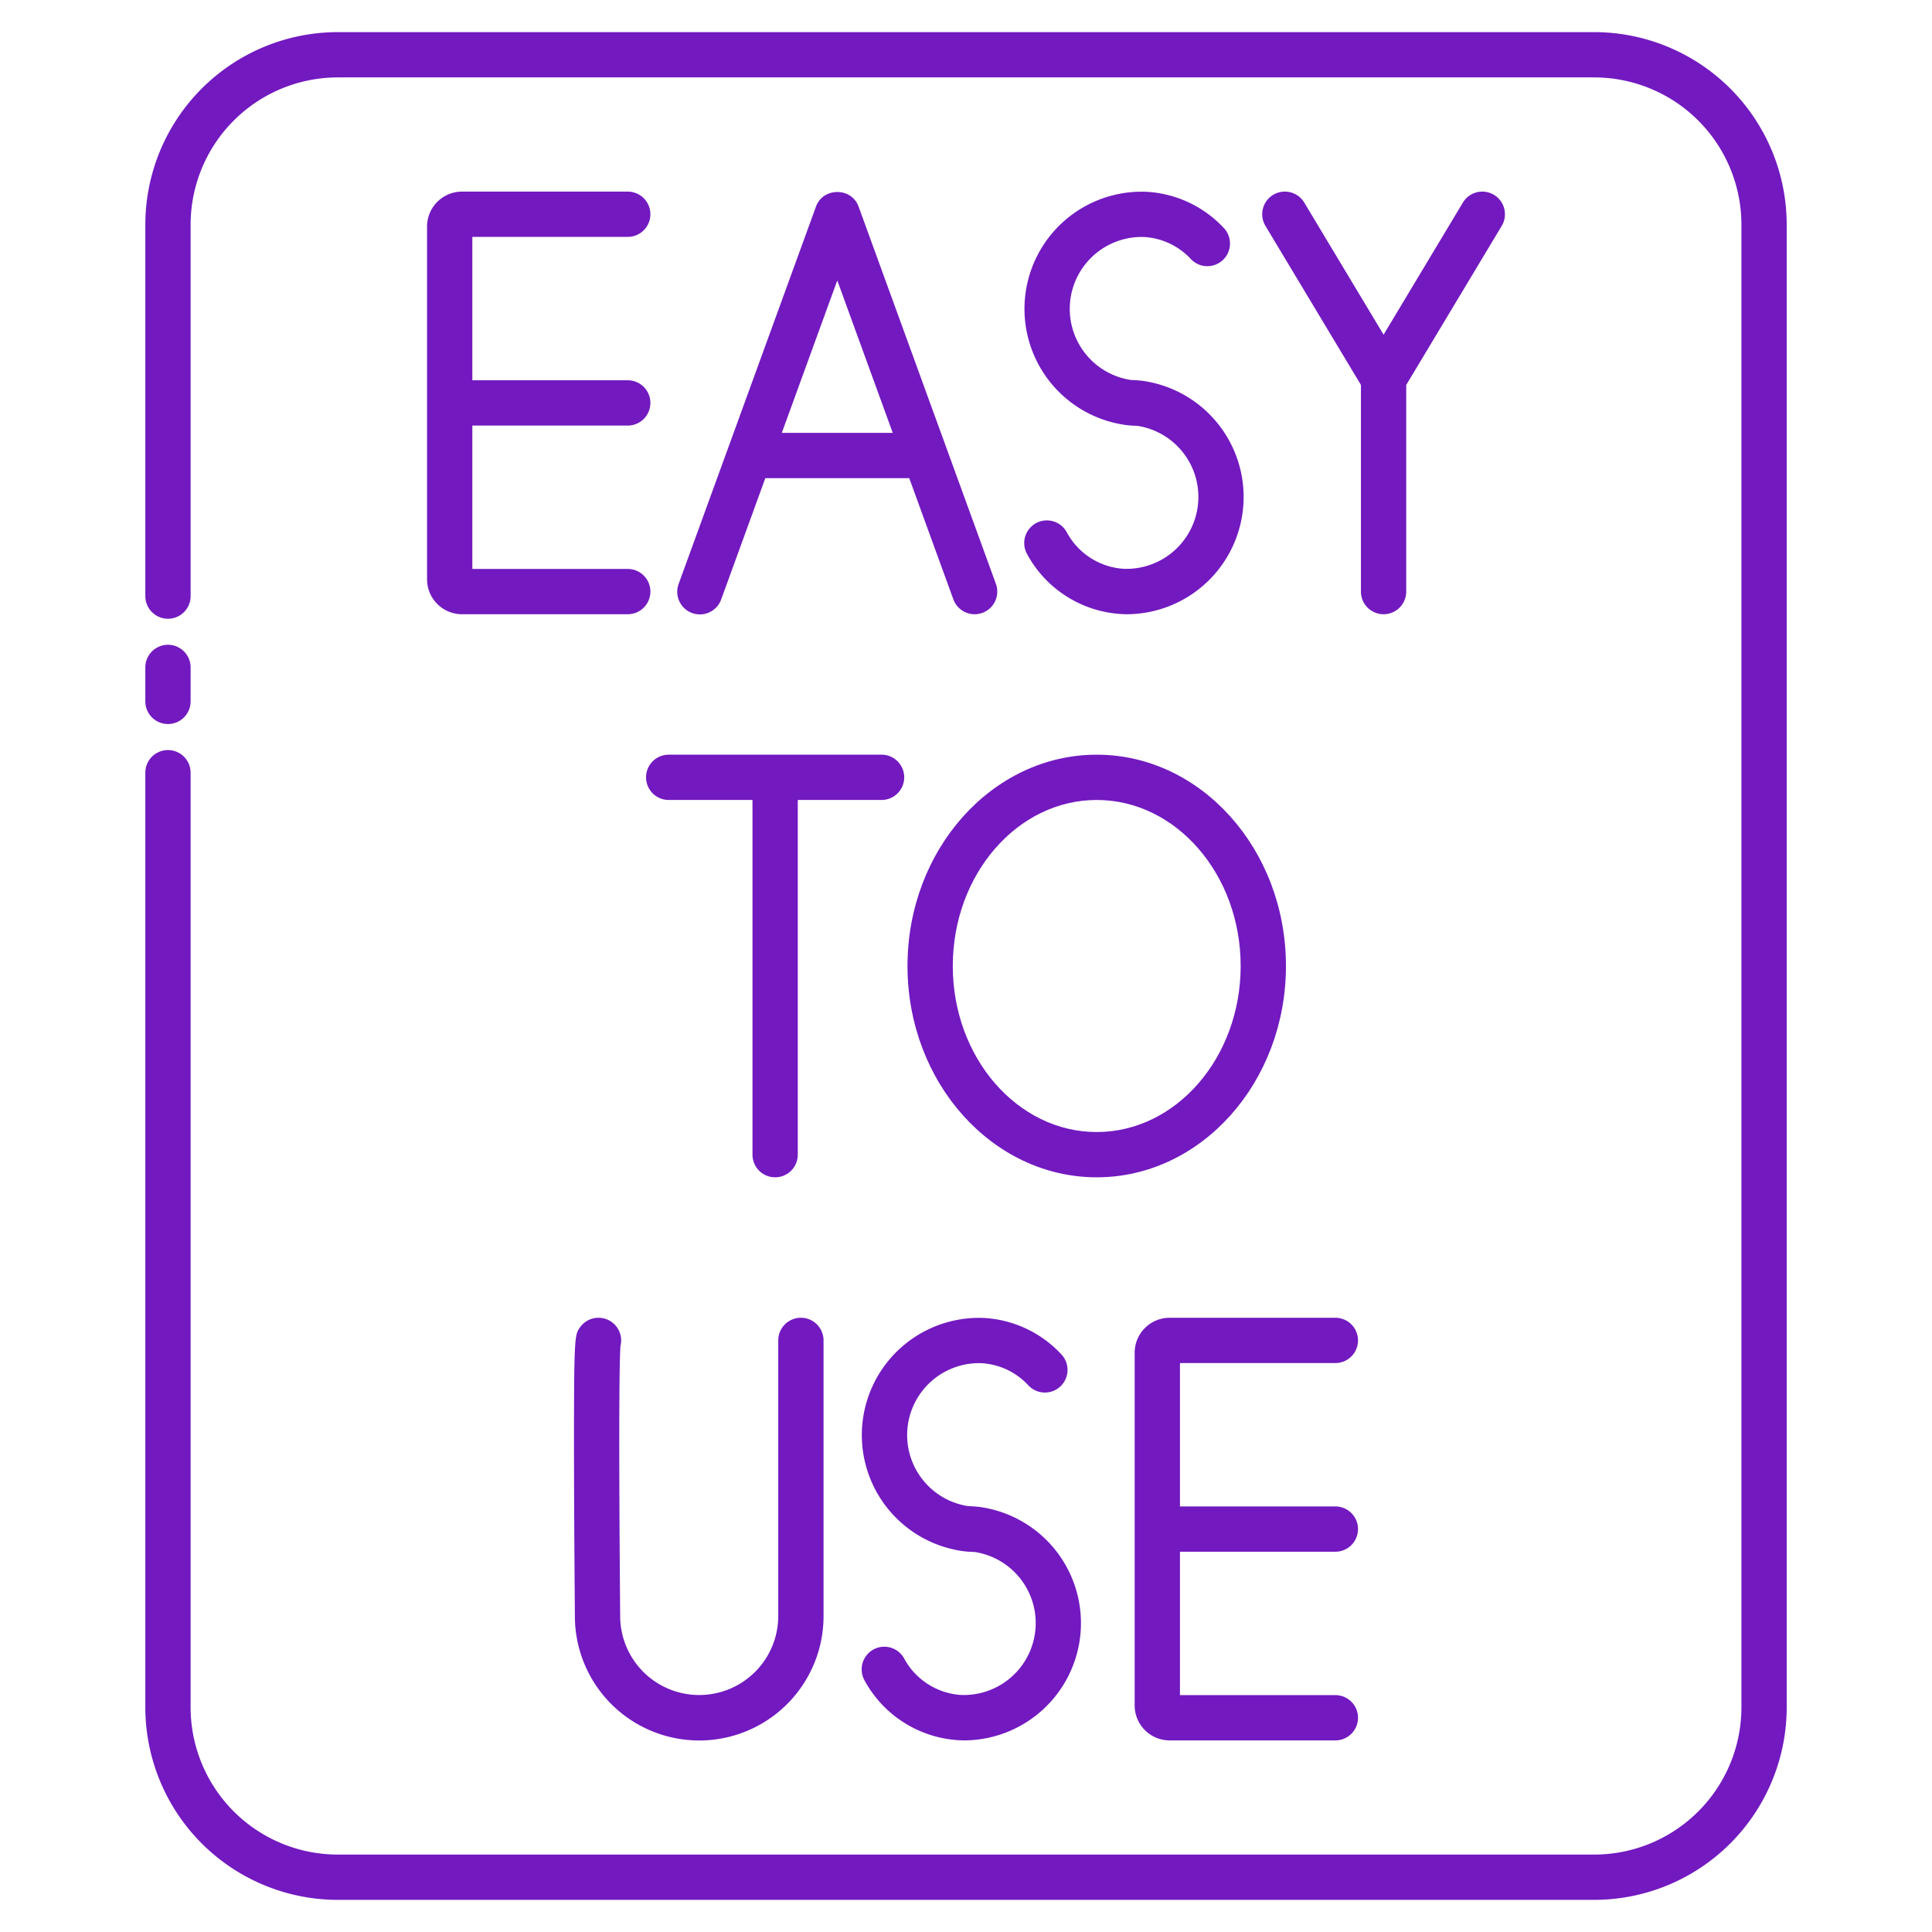 <svg xmlns="http://www.w3.org/2000/svg" version="1.1" xmlns:xlink="http://www.w3.org/1999/xlink" xmlns:svgjs="http://svgjs.com/svgjs" width="512" height="512" x="0" y="0" viewBox="0 0 512 512" style="enable-background:new 0 0 512 512" xml:space="preserve" class=""><g transform="matrix(1,0,0,1,0,0)"><defs><linearGradient id="a" x1="400.884" x2="115.321" y1="520.289" y2="-.628" gradientUnits="userSpaceOnUse"><stop stop-opacity="1" stop-color="#7219c0" offset="0"></stop><stop stop-opacity="1" stop-color="#7219c0" offset="0.154"></stop><stop stop-opacity="1" stop-color="#7219c0" offset="0.473"></stop><stop stop-opacity="1" stop-color="#7219c0" offset="0.926"></stop><stop stop-opacity="1" stop-color="#7219c0" offset="1"></stop></linearGradient><linearGradient xlink:href="#a" id="b" x1="269.721" x2="-15.842" y1="592.191" y2="71.275"></linearGradient><linearGradient xlink:href="#a" id="c" x1="395.619" x2="110.056" y1="523.175" y2="2.258"></linearGradient><linearGradient xlink:href="#a" id="d" x1="338.745" x2="53.182" y1="554.353" y2="33.436"></linearGradient><linearGradient xlink:href="#a" id="e" x1="287.853" x2="2.289" y1="582.252" y2="61.335"></linearGradient><linearGradient xlink:href="#a" id="f" x1="423.483" x2="138.04" y1="507.717" y2="-12.98"></linearGradient><linearGradient xlink:href="#a" id="g" x1="377.227" x2="91.664" y1="533.258" y2="12.341"></linearGradient><linearGradient xlink:href="#a" id="h" x1="497.689" x2="212.125" y1="467.221" y2="-53.696"></linearGradient><linearGradient xlink:href="#a" id="i" x1="558.932" x2="273.368" y1="433.648" y2="-87.269"></linearGradient><linearGradient xlink:href="#a" id="j" x1="427.52" x2="141.957" y1="505.687" y2="-15.23"></linearGradient><linearGradient xlink:href="#a" id="k" x1="372.834" x2="87.27" y1="535.666" y2="14.749"></linearGradient></defs><g data-name="7 Easy to Use"><path d="M422.495 8.514H89.505a51.053 51.053 0 0 0-50.99 51v98.46a6 6 0 0 0 12 0v-98.46a39.04 39.04 0 0 1 38.99-39h332.99a39.044 39.044 0 0 1 39 39v392.98a39.04 39.04 0 0 1-39 38.99H89.504a39.035 39.035 0 0 1-38.99-38.99v-247.72a6 6 0 0 0-12 0v247.72a51.048 51.048 0 0 0 50.99 50.99h332.99a51.053 51.053 0 0 0 51-50.99V59.514a51.058 51.058 0 0 0-51-51Z" class="cls-1" style="fill:url(#a)" fill=""></path><path d="M44.514 191.874a6 6 0 0 0 6-6v-9a6 6 0 0 0-12 0v9a6 6 0 0 0 6 6Z" class="cls-2" style="fill:url(#b)" fill=""></path><path d="M353.885 361.222a6 6 0 0 0 0-12h-43.928a9.267 9.267 0 0 0-9.257 9.257v93.485a9.267 9.267 0 0 0 9.257 9.258h43.928a6 6 0 0 0 0-12H312.7v-38h41.185a6 6 0 0 0 0-12H312.7v-38Z" class="cls-3" style="fill:url(#c)" fill=""></path><path d="M254.662 449.183a18.463 18.463 0 0 1-15.08-9.721 6 6 0 0 0-10.537 5.74 30.402 30.402 0 0 0 24.86 15.958c.645.04 1.284.06 1.922.06a31.076 31.076 0 0 0 3.699-61.872 33.508 33.508 0 0 0-2.907-.201 19.057 19.057 0 0 1 3.594-37.886 18.332 18.332 0 0 1 12.267 5.827 6 6 0 1 0 8.766-8.194 30.29 30.29 0 0 0-20.277-9.61 31.057 31.057 0 0 0-5.64 61.802 28.82 28.82 0 0 0 2.927.201 19.062 19.062 0 0 1-3.594 37.896Z" class="cls-4" style="fill:url(#d)" fill=""></path><path d="M161.928 350.223a6 6 0 0 0-8.317 1.68c-1.262 1.902-1.49 2.244-1.496 29.404-.002 12.114.078 28.01.238 47.247a32.947 32.947 0 0 0 65.893-.28v-73.052a6 6 0 0 0-12 0v73.053a20.947 20.947 0 0 1-41.893.18c-.494-59.15-.09-69.88.084-71.798a6.001 6.001 0 0 0-2.509-6.434Z" class="cls-5" style="fill:url(#e)" fill=""></path><path d="M227.527 54.726c-1.866-5.13-9.4-5.114-11.276 0l-36.397 100a6 6 0 1 0 11.276 4.104l11.688-32.11h38.142l11.687 32.11a6 6 0 1 0 11.277-4.104Zm-20.342 59.993 14.704-40.398 14.703 40.398Z" class="cls-6" style="fill:url(#f)" fill=""></path><path d="M166.36 62.778a6 6 0 0 0 0-12h-43.928a9.267 9.267 0 0 0-9.257 9.257v93.486a9.267 9.267 0 0 0 9.257 9.257h43.928a6 6 0 0 0 0-12h-41.185v-38h41.185a6 6 0 0 0 0-12h-41.185v-38Z" class="cls-7" style="fill:url(#g)" fill=""></path><path d="M297.765 150.74a18.462 18.462 0 0 1-15.079-9.722 6 6 0 0 0-10.538 5.74 30.403 30.403 0 0 0 24.86 15.958c.645.04 1.284.06 1.922.06a31.076 31.076 0 0 0 3.698-61.873 30.598 30.598 0 0 0-2.906-.2 19.057 19.057 0 0 1 3.595-37.887 18.33 18.33 0 0 1 12.267 5.828 6 6 0 0 0 8.765-8.196 30.287 30.287 0 0 0-20.276-9.608 31.057 31.057 0 0 0-5.64 61.802 29.102 29.102 0 0 0 2.923.2 19.062 19.062 0 0 1-3.59 37.897Z" class="cls-8" style="fill:url(#h)" fill=""></path><path d="M366.663 162.778a6 6 0 0 0 6-6v-54.764l25.306-42.147a6 6 0 0 0-10.288-6.178l-21.018 35.005-21.019-35.005a6 6 0 1 0-10.288 6.178l25.307 42.147v54.764a6 6 0 0 0 6 6Z" class="cls-9" style="fill:url(#i)" fill=""></path><path d="M240.498 256c0 30.878 22.495 56 50.146 56s50.146-25.122 50.146-56-22.496-56-50.146-56-50.147 25.122-50.147 56Zm50.146-44c21.033 0 38.146 19.738 38.146 44s-17.113 44-38.146 44-38.146-19.738-38.146-44 17.112-44 38.146-44Z" class="cls-10" style="fill:url(#j)" fill=""></path><path d="M171.21 206a6 6 0 0 0 6 6h22.208v94a6 6 0 0 0 12 0v-94h22.208a6 6 0 0 0 0-12H177.21a6 6 0 0 0-6 6Z" class="cls-11" style="fill:url(#k)" fill=""></path></g></g></svg>